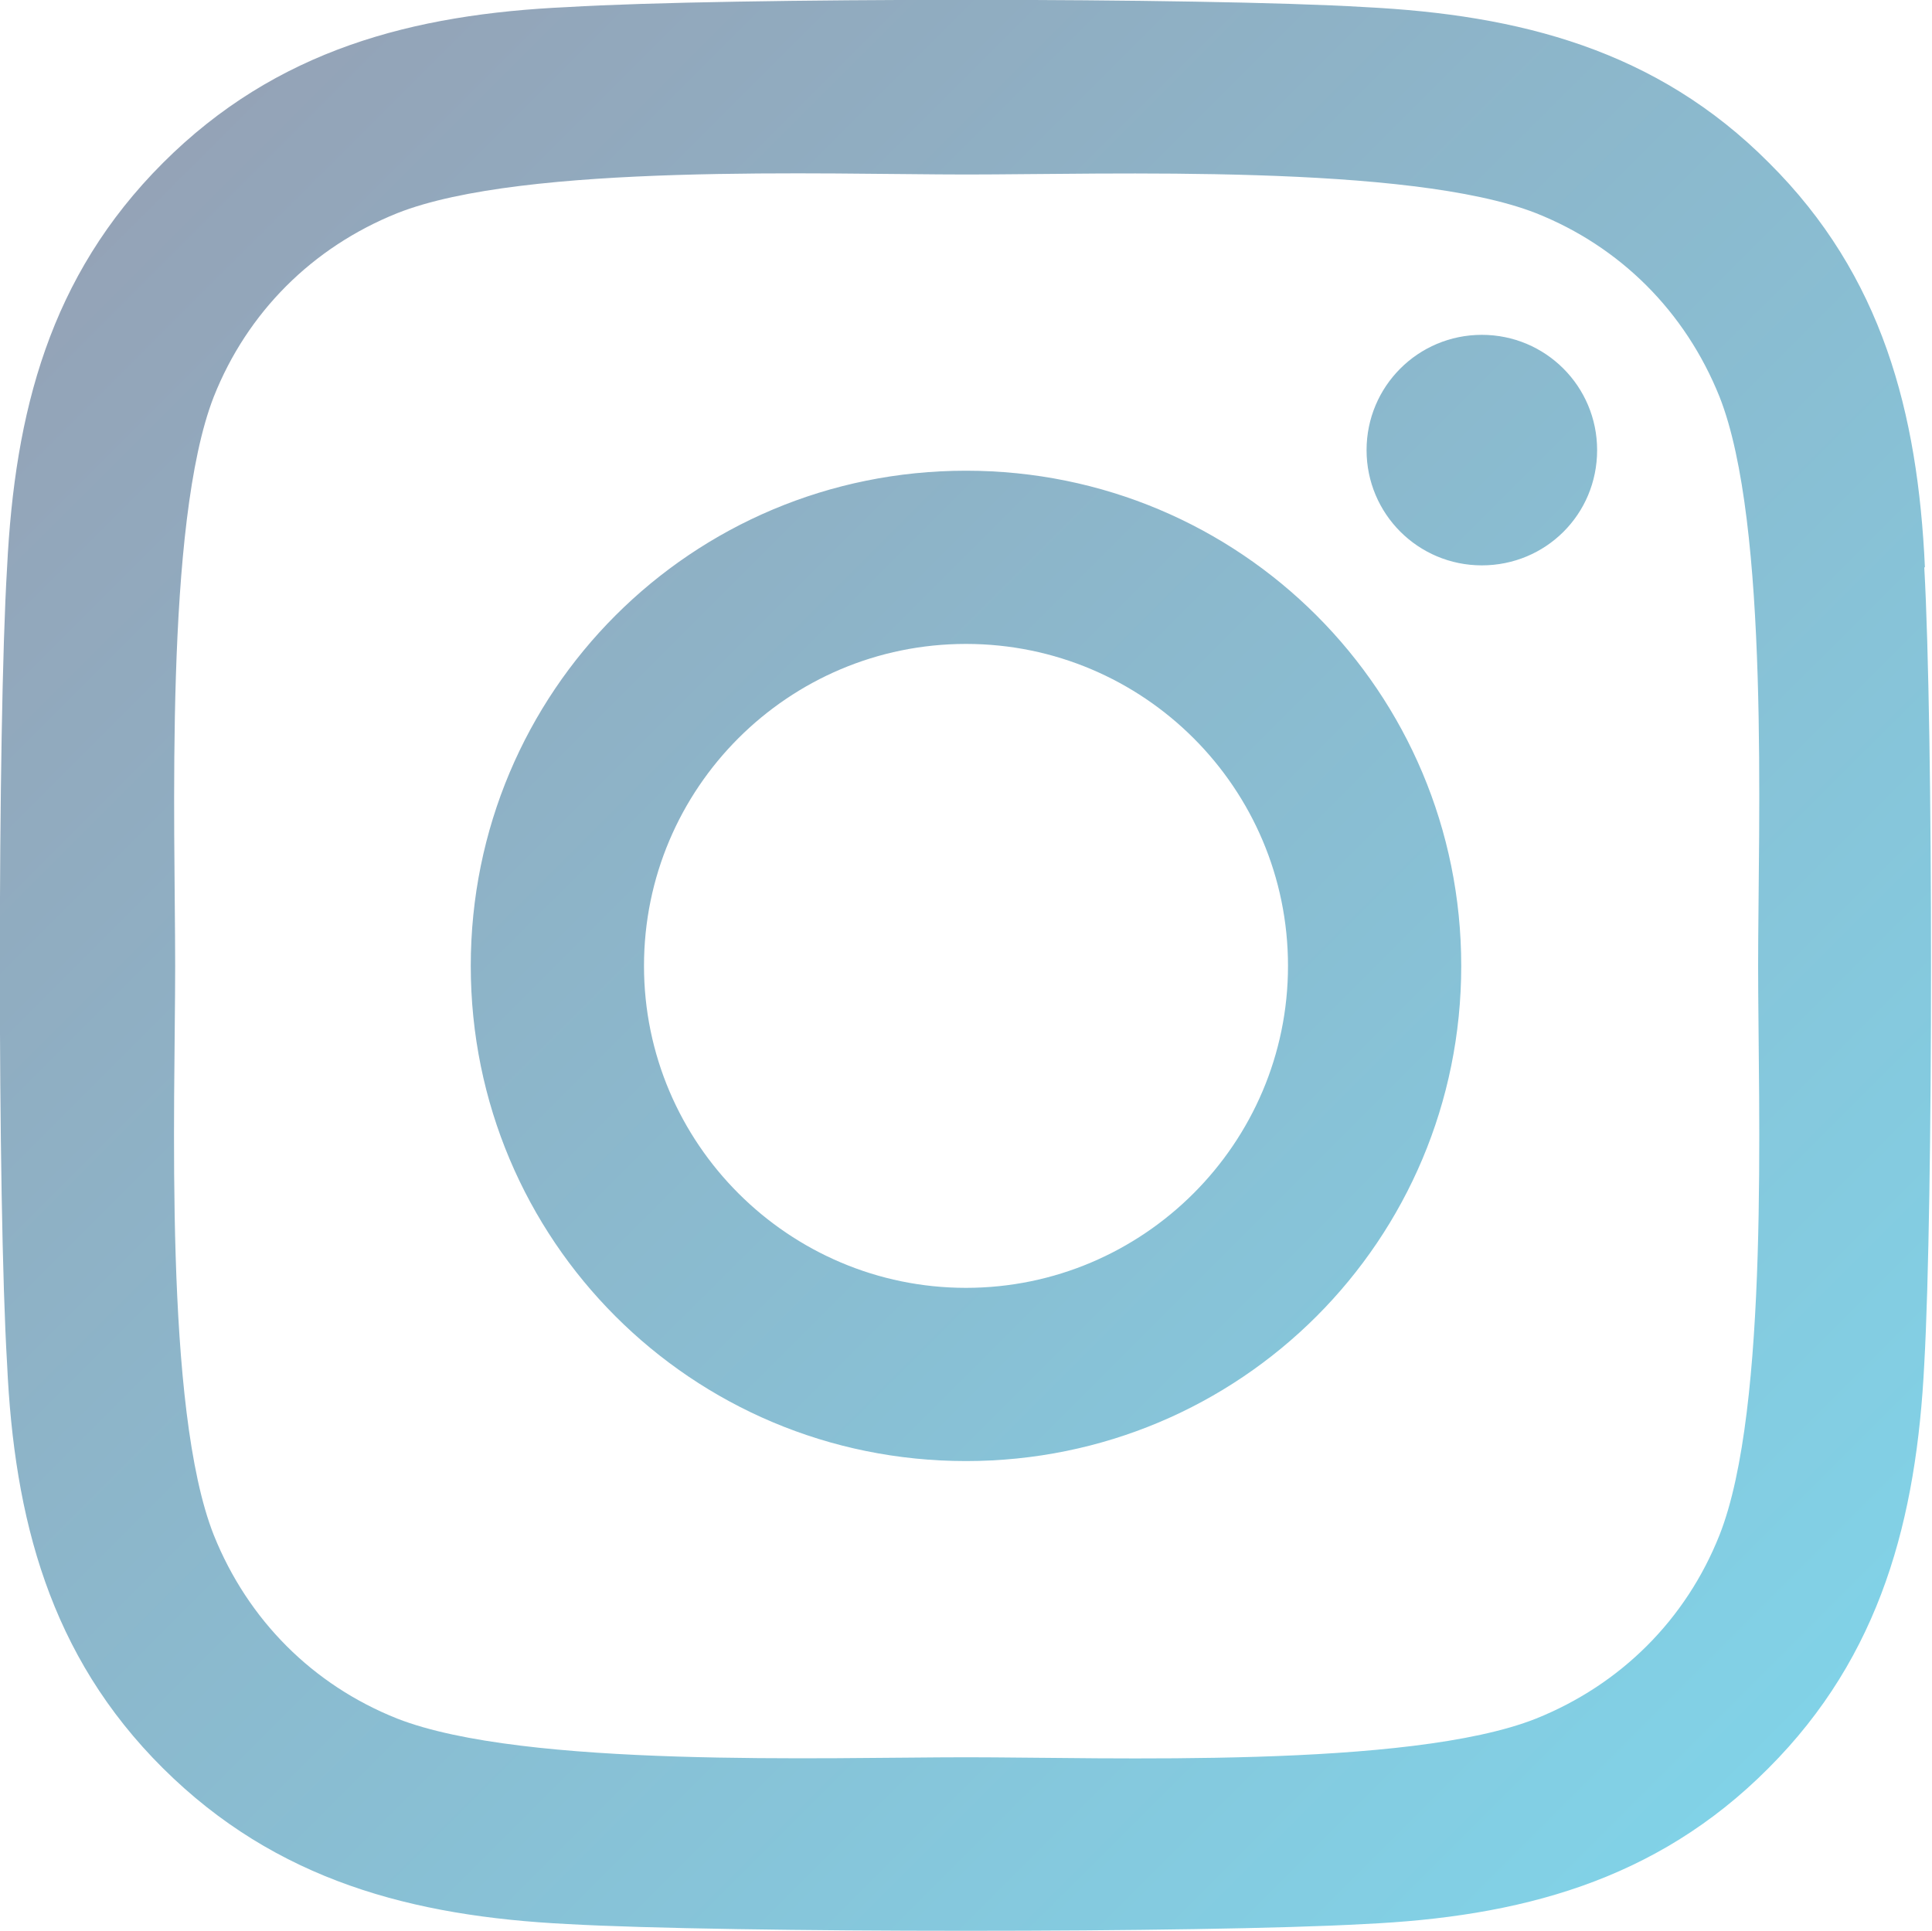 <?xml version="1.0" encoding="UTF-8"?><svg id="a" xmlns="http://www.w3.org/2000/svg" xmlns:xlink="http://www.w3.org/1999/xlink" viewBox="0 0 30 29.99"><defs><style>.c{fill:url(#b);}</style><linearGradient id="b" x1="2.53" y1="2.52" x2="27.47" y2="27.47" gradientUnits="userSpaceOnUse"><stop offset="0" stop-color="#94a3b7"/><stop offset="1" stop-color="#81d2e7"/></linearGradient></defs><path class="c" d="M15,7.31c-4.26,0-7.69,3.43-7.69,7.69s3.43,7.69,7.69,7.69,7.69-3.43,7.69-7.69-3.43-7.69-7.69-7.69ZM15,20c-2.75,0-5-2.24-5-5s2.24-5,5-5,5,2.24,5,5-2.25,5-5,5h0ZM24.8,6.99c0,1-.8,1.79-1.79,1.79s-1.79-.8-1.79-1.79.8-1.79,1.79-1.79,1.79.8,1.79,1.79ZM29.89,8.81c-.11-2.4-.66-4.53-2.42-6.28C25.72.77,23.59.23,21.19.11,18.71-.04,11.29-.04,8.81.11c-2.4.11-4.52.66-6.28,2.42S.23,6.4.11,8.81C-.04,11.28-.04,18.7.11,21.18c.11,2.4.66,4.53,2.42,6.28,1.76,1.75,3.88,2.3,6.28,2.42,2.48.14,9.9.14,12.37,0,2.4-.11,4.53-.66,6.28-2.42,1.75-1.75,2.3-3.88,2.42-6.28.14-2.48.14-9.89,0-12.37h0ZM26.7,23.84c-.52,1.31-1.53,2.32-2.85,2.85-1.97.78-6.66.6-8.84.6s-6.87.17-8.84-.6c-1.31-.52-2.32-1.53-2.85-2.85-.78-1.97-.6-6.66-.6-8.84s-.17-6.87.6-8.84c.52-1.31,1.53-2.32,2.85-2.85,1.97-.78,6.66-.6,8.84-.6s6.87-.17,8.84.6c1.31.52,2.32,1.53,2.85,2.85.78,1.97.6,6.66.6,8.84s.18,6.87-.6,8.84Z"/></svg>